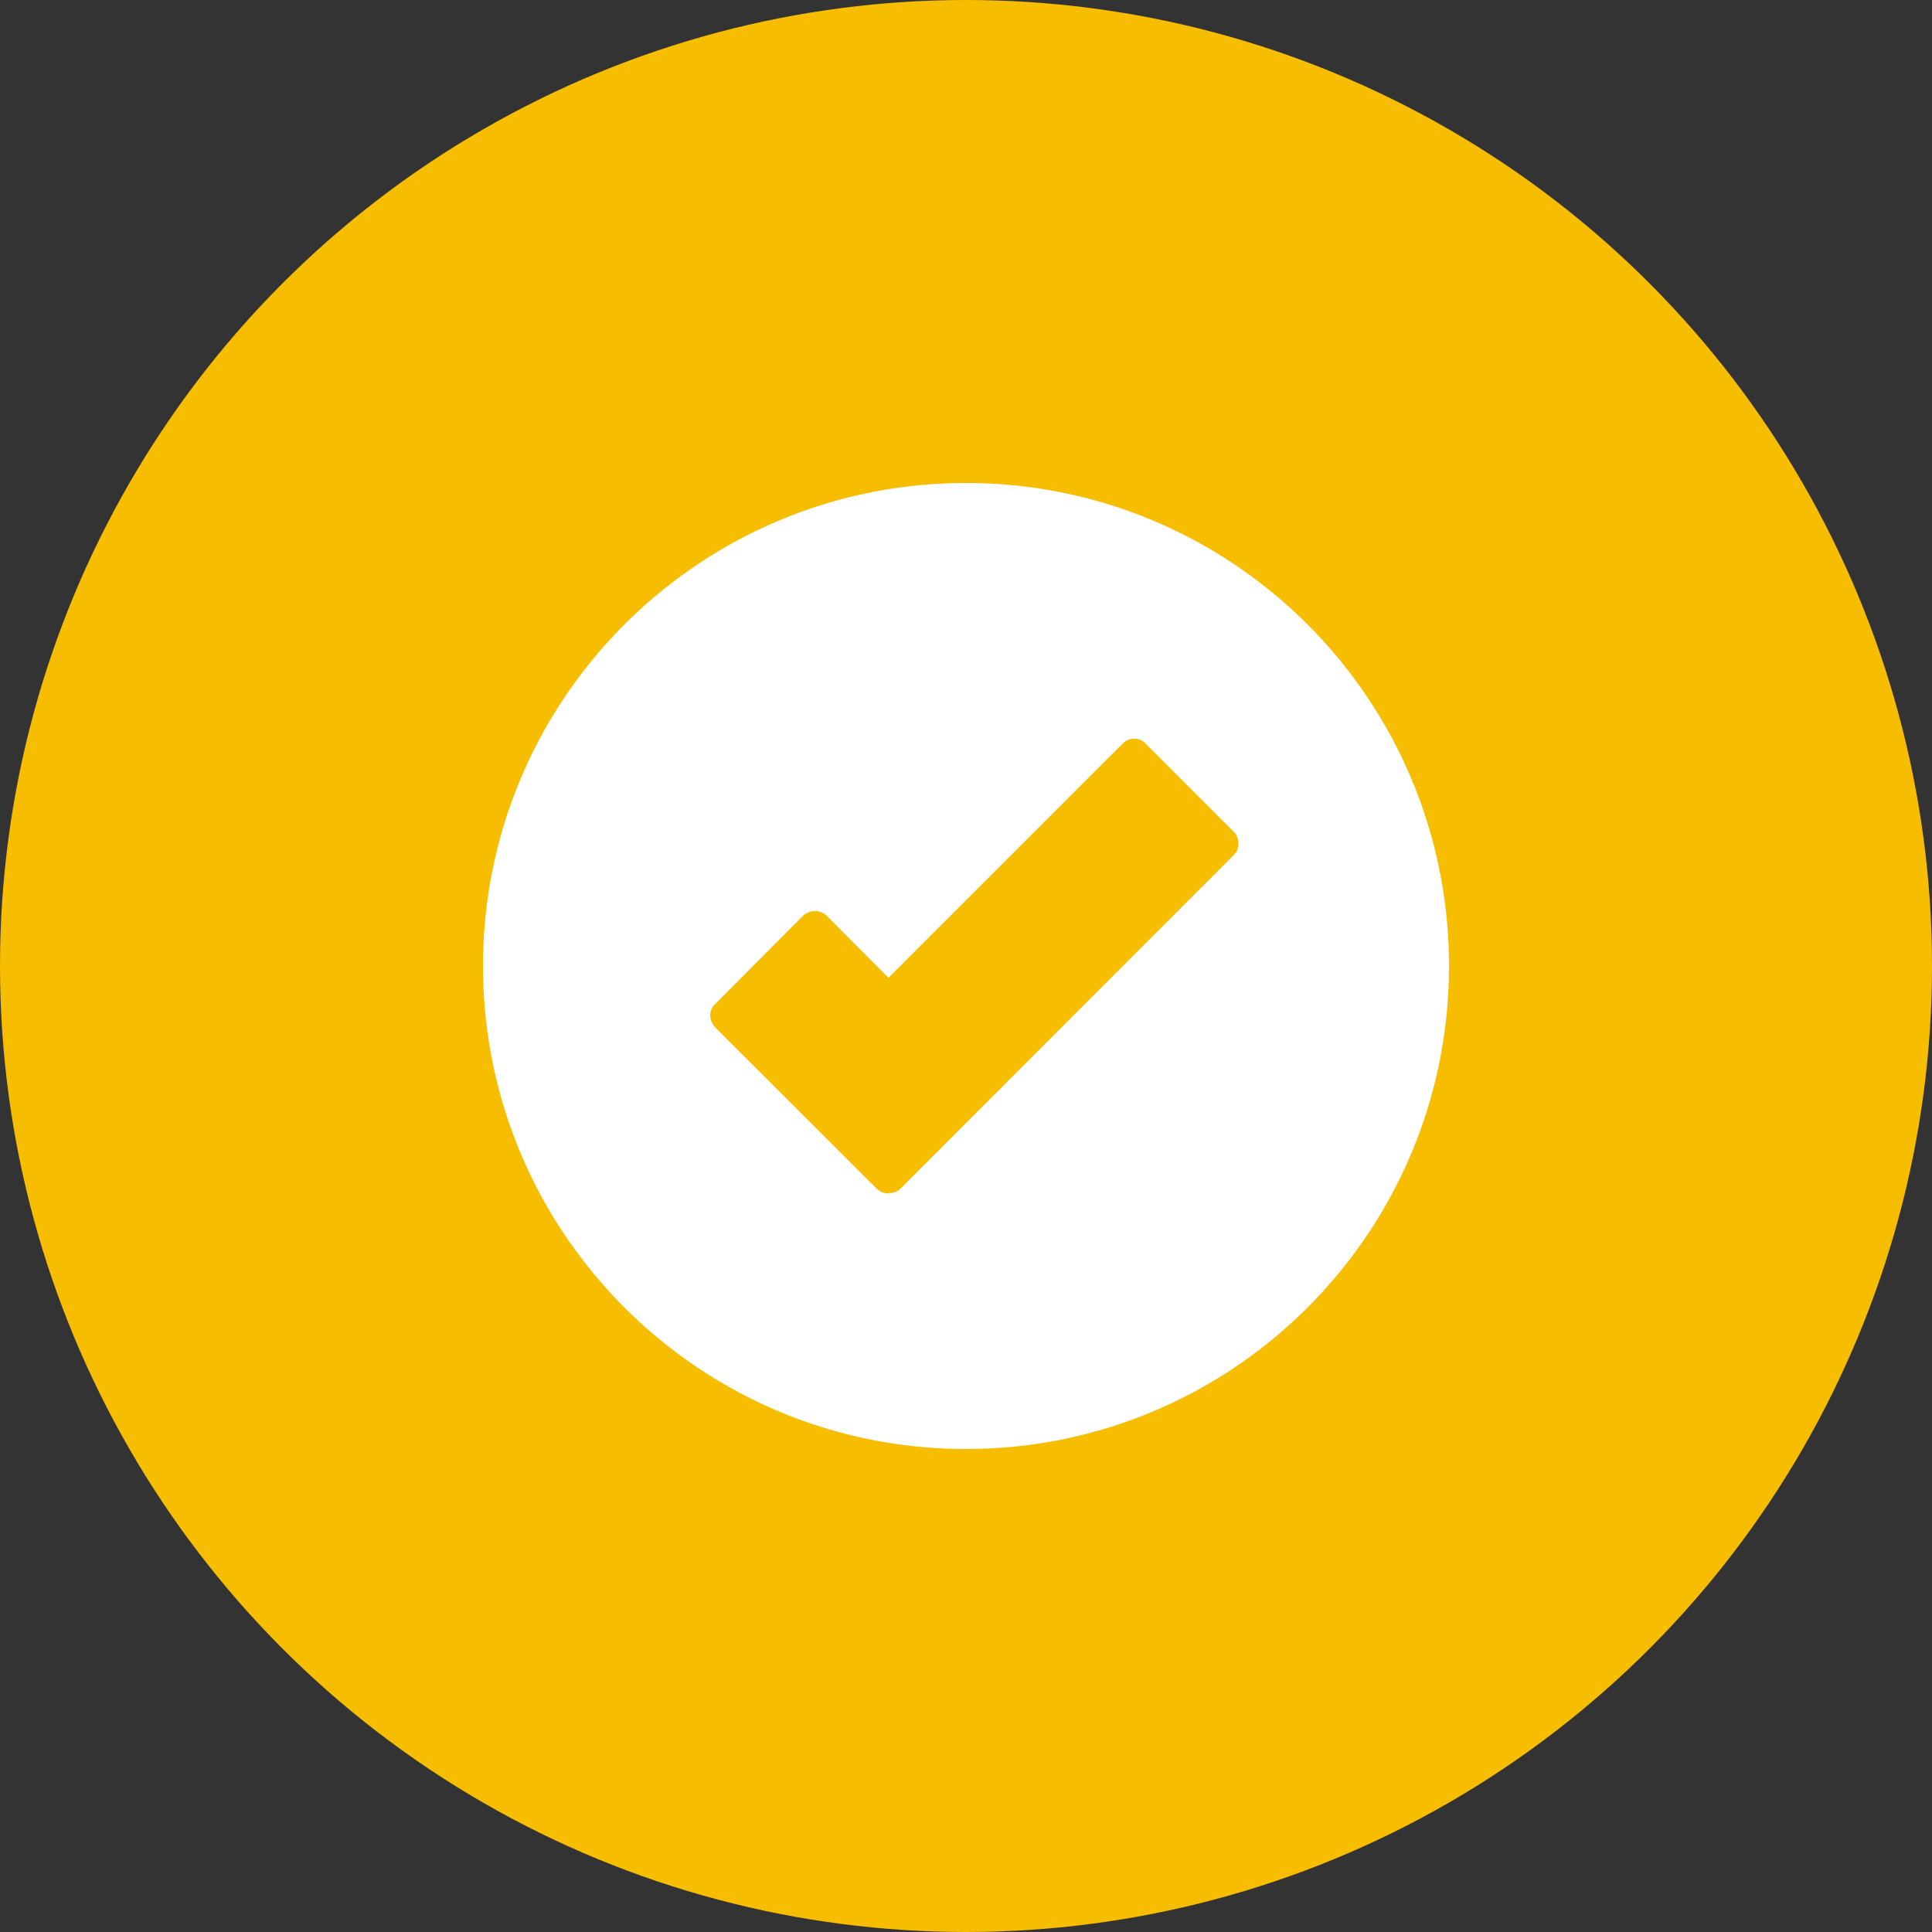 <svg xmlns="http://www.w3.org/2000/svg" width="40" height="40" viewBox="0 0 40 40">
    <rect x="0" y="0" width="40" height="40" fill="#333333" stroke="none"/>
    <g fill="none" fill-rule="evenodd">
        <circle cx="20" cy="20" r="20" fill="#F7BD00"/>
        <path fill="#FFF" d="M20 30c-5.523 0-10-4.477-10-10s4.477-10 10-10 10 4.477 10 10-4.477 10-10 10zm3.241-14.602l-4.847 4.846-1.276-1.283a.342.342 0 0 0-.243-.097.351.351 0 0 0-.25.097l-1.816 1.824a.312.312 0 0 0-.103.237c0 .09.034.172.103.25l3.335 3.331c.073.07.154.104.243.104l.012-.006h.007a.318.318 0 0 0 .243-.098l6.895-6.901a.322.322 0 0 0 .097-.237.345.345 0 0 0-.097-.243l-1.823-1.824a.311.311 0 0 0-.237-.104.333.333 0 0 0-.243.104z"/>
    </g>
</svg>
